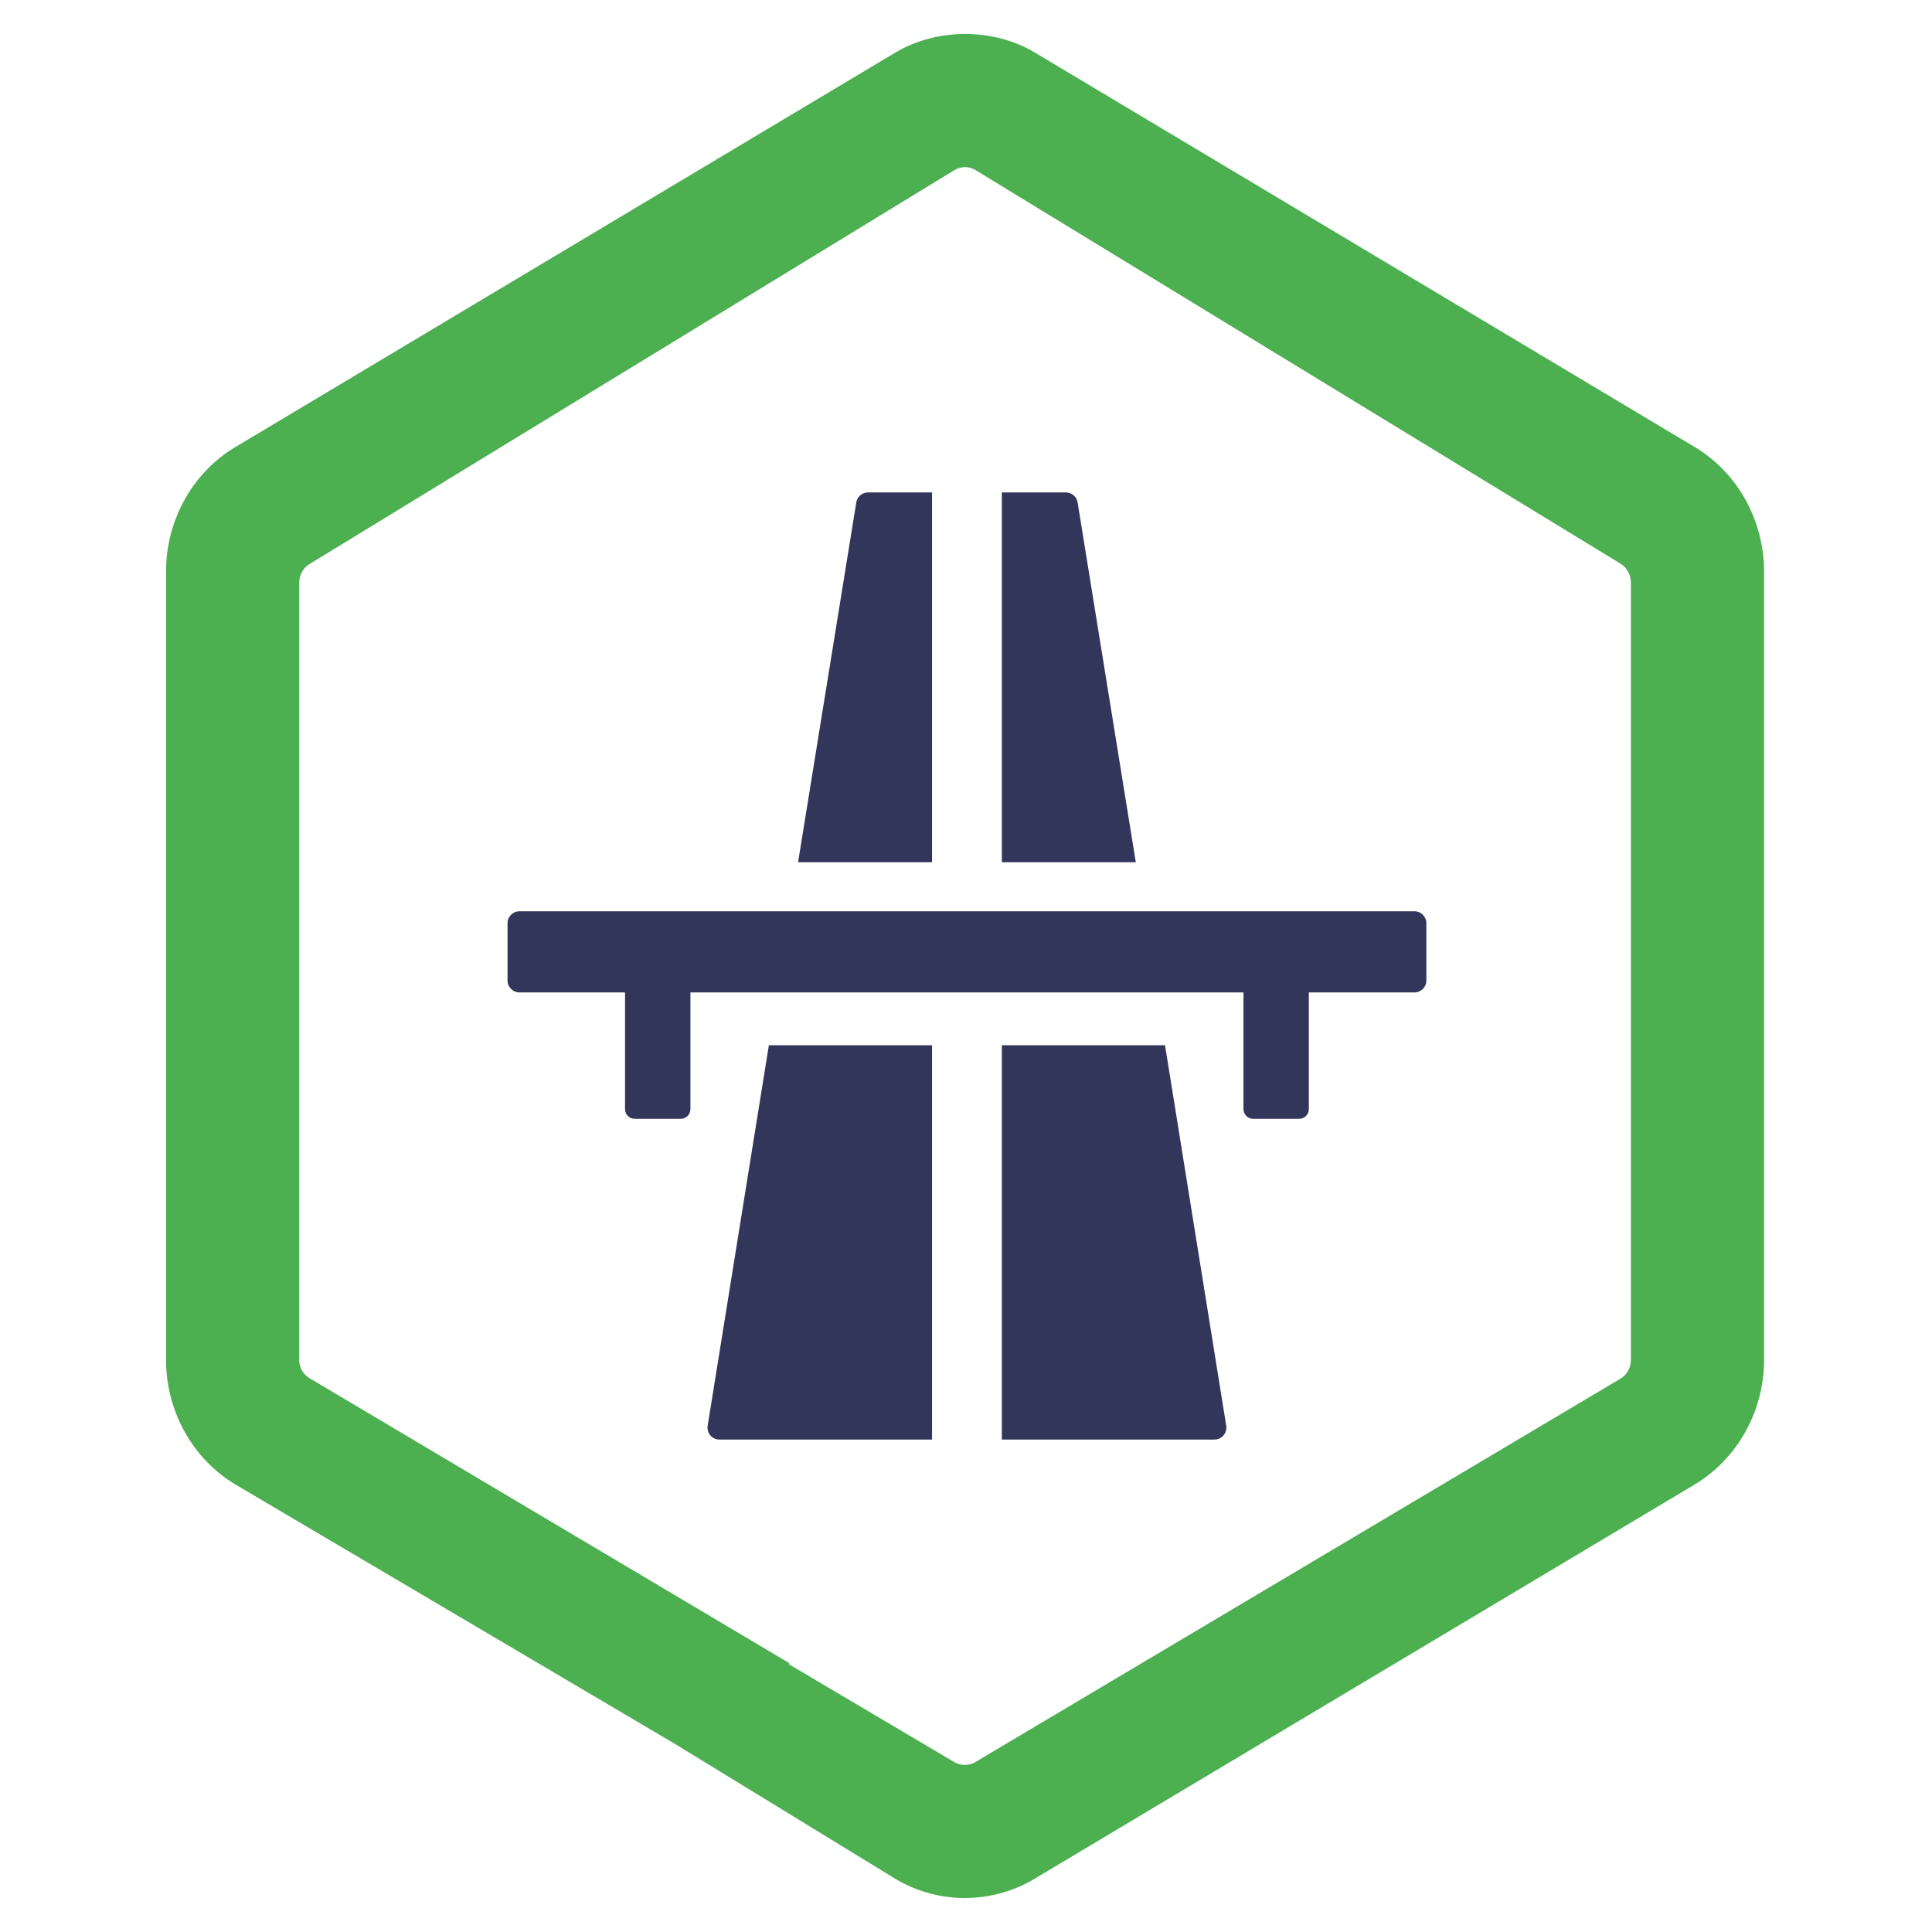 <svg xmlns="http://www.w3.org/2000/svg" width="1024" height="1024" viewBox="0 0 1024 1024">
  <g fill="none" fill-rule="evenodd">
    <path fill="#4CAF50" fill-rule="nonzero" d="M423.317,988 C410.397,987.983 397.722,984.479 386.629,977.858 L269.758,906.316 C252.302,896.255 260.885,892.636 266.576,890.567 C289.879,882.229 296.823,878.092 321.602,863.475 C324.262,862.004 327.661,862.539 330.326,864.185 L417.915,916.019 C421.171,917.894 425.761,917.894 428.792,916.019 L771.094,712.584 C774.348,710.65 776.421,706.749 776.421,702.79 L776.421,290.818 C776.421,286.738 774.348,282.897 771.019,280.832 L428.867,72.047 C425.606,70.075 421.321,70.075 418.063,72.047 L76.133,280.905 C72.727,282.897 70.583,286.855 70.583,290.818 L70.583,702.79 C70.583,706.788 72.727,710.537 76.056,712.469 L330.326,863.475 C330.326,866.946 284.874,876.337 269.758,906.316 L36.763,768.812 C14.053,755.244 0,729.896 0,702.75 L0,284.912 C0,257.751 14.053,232.46 36.758,218.935 L386.775,9.726 C408.891,-3.242 438.331,-3.242 460.296,9.726 L810.235,218.935 C832.95,232.495 847,257.804 847,284.912 L847,702.75 C847,729.896 832.95,755.128 810.235,768.807 L460.296,977.818 C449.162,984.465 436.433,987.971 423.465,987.96 L423.317,988 Z" transform="translate(88 18)"/>
    <g fill="#33365B" fill-rule="nonzero" transform="translate(269 261)">
      <path d="M106.081 494.641C105.786 496.475 106.302 498.348 107.494 499.764 108.687 501.18 110.435 501.996 112.277 501.996L225 502 225 293 138.513 293 106.081 494.641zM225 0L191.061 0C187.97 0 185.335 2.25 184.839 5.315L154 196 225 196 225 0zM348.487 293L262 293 262 502 374.723 501.996C376.565 501.996 378.311 501.182 379.506 499.764 380.698 498.348 381.214 496.475 380.919 494.641L348.487 293zM302.162 5.315C301.668 2.25 299.031 0 295.94 0L262 0 262 196 333 196 302.162 5.315z"/>
      <path d="M480.671,222 L6.329,222 C2.833,222 0,224.814 0,228.287 L0,258.718 C0,262.19 2.833,265.007 6.329,265.007 L62.279,265.007 L62.279,326.868 C62.279,329.702 64.593,332 67.446,332 L91.771,332 C94.624,332 96.937,329.702 96.937,326.868 L96.937,265.007 L390.063,265.007 L390.063,326.868 C390.063,329.702 392.376,332 395.229,332 L419.554,332 C422.409,332 424.721,329.702 424.721,326.868 L424.721,265.007 L480.671,265.007 C484.167,265.007 487,262.19 487,258.718 L487,228.287 C487,224.814 484.167,222 480.671,222 Z"/>
    </g>
  </g>
</svg>
